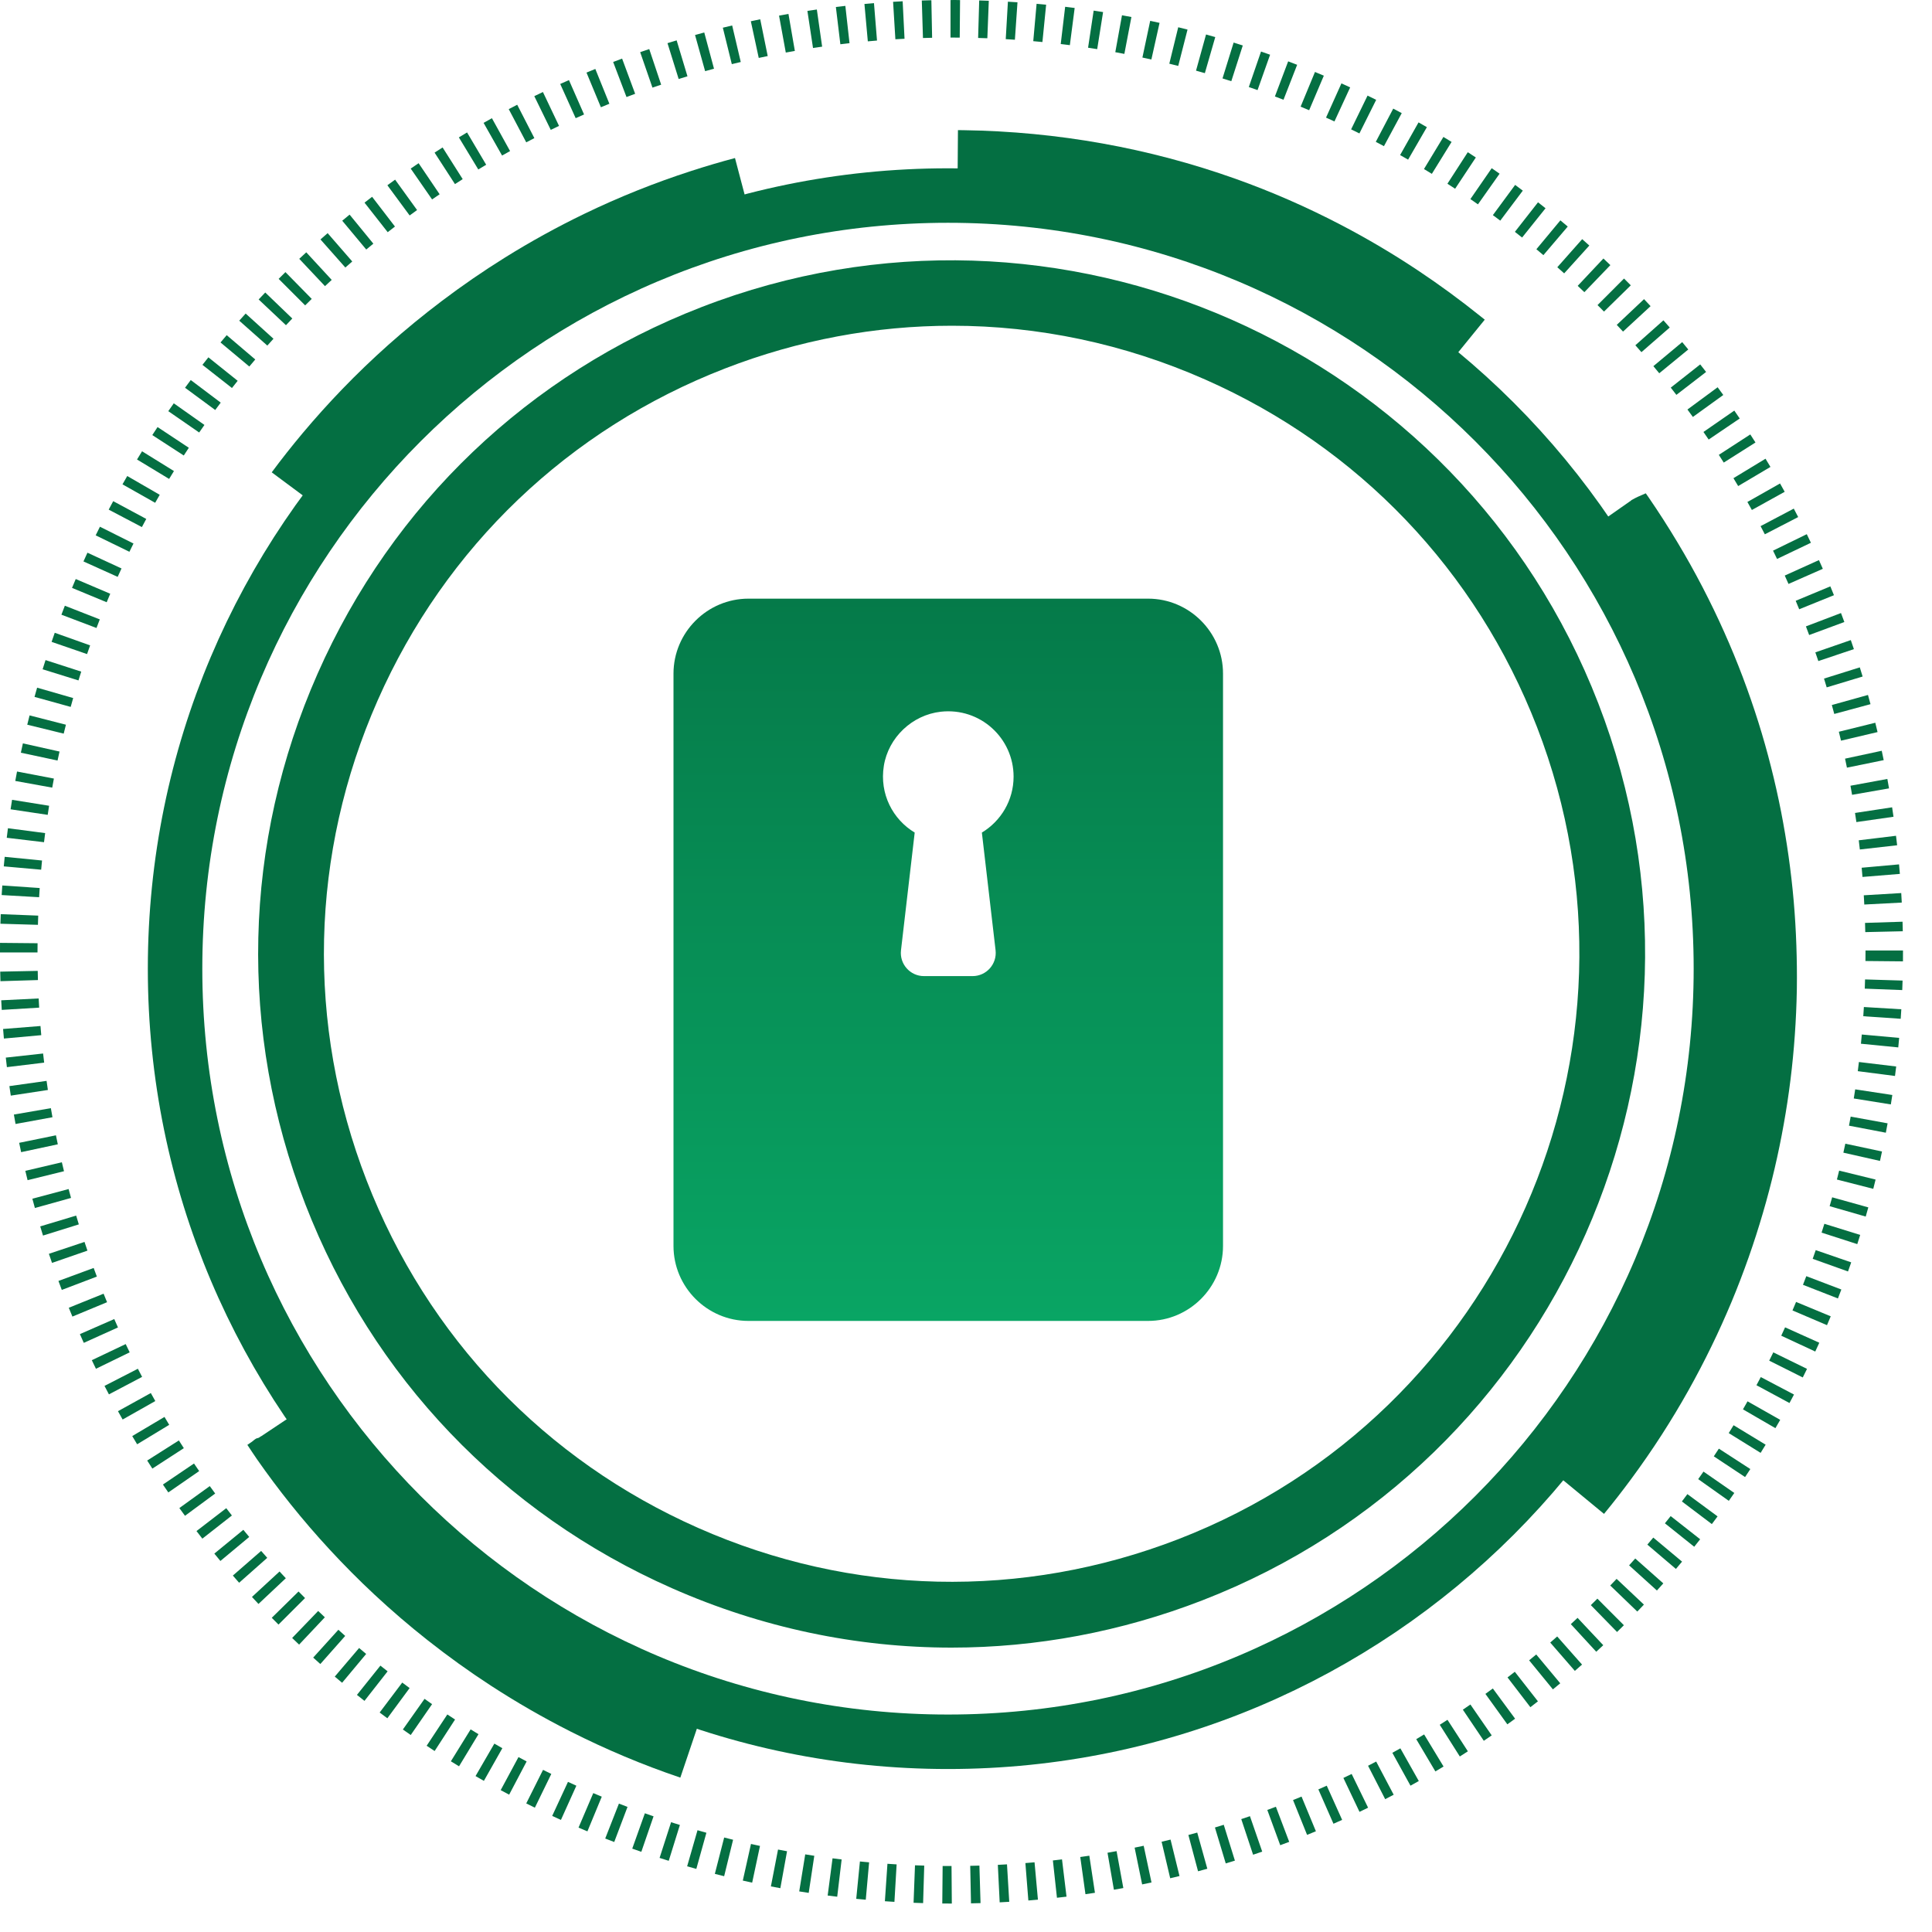 <svg width="65" height="65" viewBox="0 0 65 65" fill="none" xmlns="http://www.w3.org/2000/svg">
<path d="M32.015 55.432C28.813 55.432 25.618 54.764 22.602 53.431C16.902 50.914 12.524 46.328 10.273 40.517C8.022 34.706 8.168 28.366 10.685 22.665C13.201 16.964 17.787 12.585 23.596 10.334C35.589 5.686 49.126 11.664 53.772 23.66C58.418 35.656 52.442 49.196 40.449 53.843C37.714 54.903 34.862 55.432 32.015 55.432ZM32.029 10.959C29.452 10.959 26.87 11.437 24.395 12.396C19.136 14.434 14.986 18.398 12.708 23.559C10.43 28.719 10.297 34.458 12.335 39.718C14.372 44.978 18.335 49.13 23.495 51.408C28.654 53.687 34.391 53.818 39.65 51.781C50.505 47.574 55.915 35.318 51.71 24.459C49.672 19.199 45.709 15.048 40.55 12.77C37.82 11.563 34.927 10.959 32.029 10.959Z" fill="#046F42"/>
<path d="M32.023 64.043H32.012C31.909 64.043 31.805 64.042 31.702 64.041L31.714 62.779C31.814 62.779 31.913 62.78 32.013 62.78L32.023 64.043ZM32.668 64.036L32.642 62.774C32.746 62.772 32.849 62.769 32.951 62.766L32.989 64.028C32.883 64.031 32.775 64.033 32.668 64.036ZM31.057 64.028C30.95 64.025 30.843 64.022 30.736 64.017L30.784 62.756C30.887 62.76 30.991 62.763 31.095 62.766L31.057 64.028ZM33.633 64.002L33.571 62.741C33.674 62.736 33.777 62.73 33.879 62.724L33.955 63.984C33.848 63.99 33.741 63.996 33.633 64.002ZM30.092 63.986C29.985 63.98 29.878 63.972 29.771 63.965L29.857 62.705C29.959 62.712 30.063 62.719 30.166 62.725L30.092 63.986ZM34.598 63.94L34.498 62.681C34.601 62.673 34.704 62.664 34.806 62.655L34.92 63.912C34.812 63.922 34.705 63.931 34.598 63.94ZM29.128 63.914C29.021 63.905 28.914 63.895 28.807 63.884L28.931 62.627C29.034 62.638 29.137 62.647 29.24 62.656L29.128 63.914ZM35.56 63.848L35.423 62.593C35.525 62.582 35.627 62.57 35.73 62.557L35.882 63.811C35.774 63.824 35.667 63.836 35.56 63.848ZM28.167 63.813C28.06 63.801 27.953 63.787 27.846 63.773L28.01 62.521C28.112 62.535 28.214 62.547 28.316 62.559L28.167 63.813ZM36.519 63.728L36.344 62.477C36.446 62.463 36.548 62.448 36.649 62.433L36.838 63.681C36.733 63.697 36.626 63.712 36.519 63.728ZM27.208 63.684C27.102 63.668 26.995 63.651 26.889 63.634L27.091 62.388C27.192 62.404 27.294 62.42 27.396 62.436L27.208 63.684ZM37.476 63.578L37.261 62.334C37.363 62.316 37.464 62.298 37.566 62.279L37.793 63.521C37.688 63.541 37.582 63.56 37.476 63.578ZM26.254 63.526C26.148 63.507 26.042 63.487 25.936 63.466L26.176 62.226C26.277 62.246 26.378 62.265 26.479 62.283L26.254 63.526ZM38.426 63.399L38.173 62.162C38.275 62.142 38.377 62.12 38.478 62.099L38.741 63.334C38.636 63.356 38.531 63.378 38.426 63.399ZM25.306 63.339C25.201 63.316 25.095 63.293 24.991 63.27L25.266 62.038C25.367 62.06 25.468 62.082 25.569 62.104L25.306 63.339ZM39.37 63.192L39.081 61.963C39.182 61.94 39.282 61.916 39.382 61.891L39.683 63.117C39.58 63.143 39.475 63.168 39.37 63.192ZM24.363 63.123C24.258 63.097 24.154 63.071 24.05 63.044L24.364 61.821C24.463 61.847 24.564 61.872 24.664 61.896L24.363 63.123ZM40.307 62.957L39.982 61.736C40.081 61.71 40.181 61.683 40.28 61.655L40.619 62.872C40.515 62.901 40.411 62.929 40.307 62.957ZM23.427 62.877C23.323 62.849 23.221 62.82 23.118 62.79L23.467 61.576C23.566 61.605 23.666 61.633 23.766 61.661L23.427 62.877ZM41.239 62.693L40.875 61.484C40.974 61.454 41.073 61.424 41.172 61.393L41.547 62.599C41.444 62.63 41.341 62.662 41.239 62.693ZM22.499 62.605C22.396 62.573 22.293 62.54 22.191 62.507L22.578 61.306C22.677 61.337 22.776 61.369 22.874 61.399L22.499 62.605ZM42.159 62.4L41.761 61.202C41.859 61.17 41.956 61.137 42.053 61.103L42.466 62.296C42.364 62.331 42.262 62.366 42.159 62.4ZM21.577 62.302C21.475 62.267 21.372 62.231 21.271 62.195L21.696 61.006C21.793 61.04 21.89 61.074 21.988 61.108L21.577 62.302ZM43.072 62.08L42.637 60.894C42.733 60.859 42.83 60.823 42.926 60.786L43.374 61.967C43.274 62.005 43.173 62.043 43.072 62.08ZM20.665 61.972C20.564 61.934 20.462 61.895 20.362 61.855L20.823 60.68C20.919 60.718 21.015 60.755 21.112 60.791L20.665 61.972ZM43.975 61.732L43.503 60.561C43.598 60.522 43.694 60.483 43.789 60.444L44.272 61.611C44.173 61.651 44.074 61.692 43.975 61.732ZM19.763 61.614C19.663 61.573 19.563 61.531 19.464 61.488L19.96 60.327C20.055 60.368 20.15 60.408 20.246 60.447L19.763 61.614ZM44.863 61.358L44.355 60.202C44.449 60.161 44.543 60.119 44.637 60.077L45.155 61.228C45.059 61.271 44.961 61.315 44.863 61.358ZM18.872 61.229C18.774 61.185 18.676 61.14 18.578 61.094L19.109 59.949C19.203 59.992 19.297 60.035 19.391 60.078L18.872 61.229ZM45.739 60.958L45.197 59.817C45.29 59.773 45.382 59.728 45.475 59.683L46.028 60.818C45.932 60.865 45.836 60.911 45.739 60.958ZM17.995 60.817C17.898 60.77 17.802 60.722 17.705 60.674L18.27 59.545C18.363 59.591 18.456 59.637 18.548 59.682L17.995 60.817ZM46.603 60.531L46.027 59.407C46.119 59.36 46.21 59.312 46.3 59.265L46.889 60.382C46.794 60.432 46.699 60.482 46.603 60.531ZM17.13 60.379C17.035 60.329 16.94 60.278 16.845 60.227L17.444 59.115C17.535 59.164 17.627 59.213 17.718 59.262L17.13 60.379ZM47.454 60.077L46.844 58.971C46.935 58.922 47.025 58.872 47.114 58.821L47.734 59.921C47.641 59.974 47.548 60.026 47.454 60.077ZM16.28 59.915C16.186 59.862 16.092 59.808 15.999 59.754L16.632 58.662C16.721 58.714 16.811 58.765 16.901 58.816L16.28 59.915ZM48.292 59.598L47.648 58.512C47.737 58.46 47.825 58.407 47.913 58.353L48.567 59.433C48.476 59.489 48.384 59.544 48.292 59.598ZM15.444 59.425C15.352 59.369 15.26 59.313 15.169 59.257L15.834 58.183C15.921 58.238 16.009 58.292 16.098 58.345L15.444 59.425ZM49.114 59.095L48.439 58.028C48.526 57.973 48.613 57.917 48.699 57.861L49.385 58.921C49.295 58.979 49.205 59.038 49.114 59.095ZM14.623 58.911C14.533 58.852 14.443 58.793 14.354 58.734L15.05 57.681C15.137 57.739 15.223 57.795 15.31 57.851L14.623 58.911ZM49.921 58.567L49.216 57.52C49.301 57.462 49.386 57.404 49.47 57.346L50.187 58.385C50.099 58.446 50.01 58.507 49.921 58.567ZM13.819 58.372C13.73 58.311 13.642 58.249 13.554 58.187L14.283 57.156C14.368 57.215 14.452 57.274 14.537 57.334L13.819 58.372ZM50.713 58.013L49.975 56.989C50.058 56.929 50.142 56.868 50.225 56.807L50.974 57.824C50.887 57.887 50.8 57.95 50.713 58.013ZM13.032 57.809C12.945 57.745 12.859 57.681 12.773 57.616L13.533 56.608C13.615 56.67 13.698 56.732 13.781 56.793L13.032 57.809ZM51.488 57.437L50.719 56.435C50.801 56.372 50.883 56.309 50.964 56.245L51.742 57.239C51.658 57.306 51.573 57.372 51.488 57.437ZM12.262 57.224C12.177 57.157 12.093 57.09 12.009 57.023L12.798 56.038C12.879 56.102 12.96 56.166 13.041 56.23L12.262 57.224ZM52.246 56.837L51.446 55.86C51.526 55.794 51.606 55.729 51.685 55.663L52.493 56.633C52.411 56.701 52.328 56.769 52.246 56.837ZM11.51 56.615C11.427 56.546 11.345 56.477 11.263 56.407L12.082 55.445C12.161 55.512 12.239 55.579 12.319 55.645L11.51 56.615ZM52.984 56.215L52.156 55.262C52.234 55.194 52.312 55.126 52.39 55.057L53.226 56.003C53.146 56.074 53.065 56.144 52.984 56.215ZM10.777 55.984C10.696 55.912 10.616 55.84 10.537 55.768L11.384 54.832C11.46 54.901 11.537 54.97 11.614 55.039L10.777 55.984ZM53.704 55.571L52.849 54.642C52.925 54.572 53 54.502 53.075 54.431L53.94 55.351C53.862 55.425 53.783 55.498 53.704 55.571ZM10.063 55.331C9.985 55.257 9.907 55.183 9.829 55.108L10.705 54.199C10.779 54.27 10.854 54.341 10.929 54.412L10.063 55.331ZM54.404 54.906L53.522 54.003C53.596 53.931 53.669 53.858 53.742 53.785L54.634 54.679C54.558 54.755 54.481 54.83 54.404 54.906ZM9.37 54.657C9.294 54.582 9.219 54.505 9.143 54.429L10.044 53.544C10.116 53.618 10.19 53.692 10.263 53.765L9.37 54.657ZM55.085 54.219L54.175 53.343C54.247 53.269 54.318 53.195 54.389 53.119L55.308 53.985C55.234 54.063 55.16 54.141 55.085 54.219ZM8.696 53.963C8.623 53.885 8.55 53.806 8.477 53.727L9.405 52.871C9.475 52.947 9.546 53.023 9.616 53.098L8.696 53.963ZM55.745 53.511L54.809 52.664C54.878 52.588 54.947 52.511 55.016 52.434L55.96 53.271C55.889 53.352 55.818 53.431 55.745 53.511ZM8.045 53.25C7.975 53.17 7.904 53.089 7.834 53.008L8.786 52.179C8.854 52.257 8.922 52.335 8.991 52.412L8.045 53.25ZM56.384 52.785L55.423 51.967C55.49 51.888 55.557 51.809 55.623 51.73L56.591 52.539C56.523 52.621 56.453 52.703 56.384 52.785ZM7.415 52.517C7.346 52.434 7.279 52.352 7.211 52.269L8.187 51.469C8.253 51.549 8.319 51.629 8.385 51.709L7.415 52.517ZM57 52.039L56.014 51.25C56.079 51.169 56.144 51.088 56.208 51.007L57.2 51.786C57.134 51.871 57.068 51.955 57 52.039ZM6.808 51.766C6.741 51.681 6.676 51.596 6.611 51.511L7.612 50.741C7.675 50.823 7.738 50.905 7.802 50.987L6.808 51.766ZM57.593 51.276L56.586 50.515C56.648 50.433 56.709 50.35 56.77 50.268L57.786 51.017C57.722 51.103 57.658 51.19 57.593 51.276ZM6.224 50.997C6.16 50.91 6.097 50.824 6.034 50.737L7.058 49.998C7.118 50.082 7.179 50.166 7.24 50.248L6.224 50.997ZM58.164 50.494L57.134 49.764C57.194 49.68 57.253 49.595 57.312 49.51L58.349 50.229C58.288 50.318 58.226 50.406 58.164 50.494ZM5.663 50.211C5.602 50.123 5.541 50.034 5.481 49.946L6.527 49.238C6.584 49.323 6.643 49.408 6.701 49.493L5.663 50.211ZM58.711 49.694L57.659 48.997C57.716 48.911 57.773 48.825 57.829 48.738L58.888 49.425C58.83 49.515 58.771 49.605 58.711 49.694ZM5.126 49.409C5.068 49.319 5.01 49.229 4.952 49.138L6.018 48.462C6.073 48.549 6.129 48.636 6.185 48.722L5.126 49.409ZM59.234 48.88L58.161 48.215C58.216 48.127 58.27 48.038 58.324 47.95L59.403 48.605C59.347 48.697 59.291 48.788 59.234 48.88ZM4.614 48.591C4.558 48.499 4.503 48.407 4.449 48.315L5.534 47.671C5.587 47.76 5.64 47.849 5.693 47.937L4.614 48.591ZM59.732 48.049L58.64 47.416C58.692 47.326 58.743 47.236 58.794 47.146L59.893 47.769C59.839 47.863 59.786 47.956 59.732 48.049ZM4.126 47.758C4.074 47.665 4.021 47.572 3.969 47.478L5.074 46.867C5.124 46.957 5.174 47.047 5.225 47.137L4.126 47.758ZM60.205 47.203L59.094 46.604C59.143 46.513 59.192 46.421 59.24 46.33L60.357 46.918C60.307 47.014 60.256 47.109 60.205 47.203ZM3.665 46.912C3.615 46.817 3.565 46.722 3.516 46.627L4.639 46.05C4.686 46.141 4.733 46.233 4.781 46.324L3.665 46.912ZM60.652 46.343L59.523 45.778C59.57 45.686 59.615 45.593 59.661 45.499L60.795 46.054C60.748 46.151 60.7 46.247 60.652 46.343ZM3.228 46.051C3.181 45.955 3.135 45.859 3.089 45.762L4.229 45.22C4.274 45.313 4.318 45.405 4.363 45.498L3.228 46.051ZM61.072 45.471L59.928 44.938C59.971 44.844 60.014 44.75 60.057 44.657L61.208 45.175C61.163 45.275 61.118 45.373 61.072 45.471ZM2.819 45.179C2.775 45.081 2.731 44.983 2.688 44.885L3.844 44.378C3.885 44.472 3.927 44.566 3.969 44.66L2.819 45.179ZM61.467 44.584L60.306 44.088C60.347 43.992 60.387 43.897 60.427 43.802L61.593 44.286C61.551 44.386 61.51 44.485 61.467 44.584ZM2.436 44.295C2.395 44.196 2.355 44.097 2.314 43.998L3.485 43.525C3.523 43.621 3.562 43.716 3.602 43.811L2.436 44.295ZM61.835 43.685L60.659 43.226C60.696 43.13 60.734 43.032 60.771 42.935L61.95 43.384C61.912 43.485 61.874 43.585 61.835 43.685ZM2.079 43.398C2.041 43.297 2.003 43.197 1.966 43.096L3.151 42.659C3.187 42.756 3.223 42.852 3.259 42.949L2.079 43.398ZM62.174 42.777L60.986 42.352C61.02 42.255 61.054 42.157 61.088 42.059L62.282 42.471C62.246 42.573 62.211 42.675 62.174 42.777ZM1.75 42.489C1.714 42.387 1.68 42.285 1.645 42.183L2.843 41.783C2.875 41.881 2.909 41.978 2.942 42.076L1.75 42.489ZM62.486 41.857L61.285 41.47C61.317 41.371 61.348 41.272 61.379 41.173L62.584 41.548C62.552 41.651 62.52 41.754 62.486 41.857ZM1.447 41.569C1.415 41.467 1.384 41.364 1.353 41.261L2.562 40.897C2.591 40.996 2.622 41.095 2.652 41.193L1.447 41.569ZM62.77 40.93L61.556 40.58C61.585 40.481 61.613 40.382 61.641 40.282L62.857 40.621C62.829 40.724 62.799 40.827 62.77 40.93ZM1.174 40.642C1.145 40.538 1.116 40.434 1.089 40.33L2.308 40.004C2.334 40.104 2.362 40.203 2.39 40.303L1.174 40.642ZM63.024 39.997L61.801 39.684C61.827 39.584 61.852 39.484 61.876 39.384L63.102 39.685C63.077 39.789 63.05 39.893 63.024 39.997ZM0.928 39.706C0.902 39.601 0.877 39.497 0.852 39.392L2.081 39.103C2.105 39.203 2.129 39.304 2.153 39.404L0.928 39.706ZM63.25 39.058L62.018 38.78C62.041 38.68 62.062 38.579 62.084 38.478L63.318 38.741C63.296 38.847 63.273 38.953 63.25 39.058ZM0.711 38.763C0.689 38.659 0.667 38.554 0.645 38.449L1.882 38.196C1.903 38.297 1.924 38.398 1.945 38.499L0.711 38.763ZM63.447 38.109L62.207 37.872C62.226 37.77 62.245 37.669 62.264 37.567L63.506 37.793C63.487 37.898 63.467 38.004 63.447 38.109ZM0.523 37.815C0.503 37.709 0.485 37.603 0.467 37.498L1.711 37.283C1.728 37.385 1.746 37.486 1.765 37.588L0.523 37.815ZM63.615 37.157L62.368 36.957C62.385 36.855 62.401 36.753 62.416 36.65L63.665 36.84C63.649 36.946 63.632 37.051 63.615 37.157ZM0.363 36.861C0.347 36.755 0.331 36.648 0.316 36.541L1.567 36.365C1.581 36.468 1.596 36.569 1.611 36.671L0.363 36.861ZM63.755 36.2L62.503 36.038C62.516 35.935 62.529 35.833 62.541 35.73L63.795 35.881C63.782 35.987 63.769 36.093 63.755 36.2ZM0.232 35.903C0.22 35.796 0.207 35.688 0.195 35.582L1.45 35.444C1.462 35.547 1.473 35.649 1.486 35.751L0.232 35.903ZM63.865 35.239L62.609 35.115C62.619 35.011 62.629 34.909 62.638 34.805L63.895 34.919C63.886 35.026 63.876 35.132 63.865 35.239ZM0.131 34.941C0.122 34.834 0.112 34.727 0.104 34.619L1.362 34.519C1.371 34.621 1.379 34.724 1.388 34.827L0.131 34.941ZM63.947 34.276L62.688 34.19C62.695 34.086 62.702 33.983 62.708 33.88L63.968 33.956C63.961 34.062 63.954 34.169 63.947 34.276ZM0.059 33.977C0.052 33.869 0.046 33.762 0.041 33.654L1.301 33.592C1.307 33.695 1.312 33.798 1.318 33.901L0.059 33.977ZM63.999 33.31L62.738 33.262C62.742 33.159 62.745 33.055 62.748 32.952L64.01 32.99C64.007 33.096 64.003 33.203 63.999 33.31ZM0.015 33.011C0.012 32.904 0.009 32.797 0.007 32.69L1.269 32.664C1.271 32.767 1.273 32.87 1.276 32.973L0.015 33.011ZM64.023 32.344L62.761 32.332C62.762 32.229 62.763 32.126 62.763 32.022V31.978H64.024V32.022C64.025 32.13 64.024 32.237 64.023 32.344ZM1.262 32.044H0V32.029C0 31.922 0 31.822 0.001 31.722L1.264 31.734C1.263 31.83 1.262 31.926 1.262 32.022V32.044ZM62.755 31.36C62.753 31.256 62.751 31.153 62.747 31.05L64.009 31.01C64.013 31.117 64.015 31.224 64.017 31.331L62.755 31.36ZM1.276 31.115L0.014 31.078C0.017 30.971 0.021 30.863 0.025 30.756L1.286 30.805C1.282 30.908 1.279 31.011 1.276 31.115ZM62.722 30.432C62.717 30.328 62.711 30.225 62.705 30.121L63.965 30.046C63.971 30.152 63.977 30.259 63.983 30.366L62.722 30.432ZM1.316 30.186L0.056 30.113C0.062 30.005 0.069 29.898 0.077 29.791L1.336 29.877C1.329 29.98 1.322 30.083 1.316 30.186ZM62.661 29.504C62.653 29.401 62.643 29.298 62.634 29.194L63.891 29.081C63.901 29.187 63.91 29.294 63.919 29.401L62.661 29.504ZM1.385 29.26L0.127 29.148C0.137 29.041 0.147 28.933 0.158 28.827L1.414 28.951C1.403 29.054 1.394 29.157 1.385 29.26ZM62.572 28.58C62.561 28.477 62.548 28.373 62.536 28.271L63.789 28.119C63.802 28.226 63.814 28.332 63.827 28.438L62.572 28.58ZM1.481 28.335L0.227 28.186C0.24 28.079 0.253 27.972 0.267 27.865L1.519 28.029C1.506 28.131 1.493 28.233 1.481 28.335ZM62.456 27.658C62.441 27.556 62.426 27.453 62.41 27.351L63.658 27.161C63.675 27.267 63.691 27.373 63.705 27.479L62.456 27.658ZM1.605 27.415L0.356 27.228C0.372 27.121 0.389 27.015 0.406 26.909L1.652 27.109C1.636 27.211 1.62 27.313 1.605 27.415ZM62.311 26.741C62.293 26.639 62.275 26.537 62.257 26.435L63.498 26.207C63.517 26.312 63.536 26.418 63.554 26.524L62.311 26.741ZM1.757 26.499L0.514 26.274C0.534 26.168 0.553 26.062 0.573 25.957L1.813 26.194C1.794 26.296 1.775 26.397 1.757 26.499ZM62.138 25.827C62.118 25.726 62.097 25.625 62.075 25.524L63.309 25.259C63.331 25.364 63.354 25.469 63.375 25.574L62.138 25.827ZM1.936 25.587L0.702 25.324C0.724 25.219 0.747 25.115 0.77 25.01L2.003 25.285C1.979 25.385 1.958 25.486 1.936 25.587ZM61.939 24.919C61.915 24.819 61.891 24.719 61.866 24.619L63.092 24.316C63.117 24.42 63.143 24.525 63.168 24.63L61.939 24.919ZM2.143 24.682L0.917 24.382C0.943 24.277 0.969 24.173 0.995 24.069L2.218 24.382C2.193 24.482 2.168 24.581 2.143 24.682ZM61.712 24.02C61.685 23.92 61.658 23.82 61.63 23.72L62.846 23.381C62.874 23.484 62.903 23.587 62.931 23.691L61.712 24.02ZM2.378 23.783L1.161 23.446C1.19 23.342 1.219 23.239 1.249 23.136L2.462 23.485C2.433 23.584 2.405 23.684 2.378 23.783ZM61.457 23.126C61.427 23.027 61.397 22.928 61.367 22.83L62.571 22.453C62.603 22.555 62.635 22.658 62.666 22.761L61.457 23.126ZM2.64 22.892L1.434 22.517C1.466 22.414 1.499 22.311 1.532 22.208L2.733 22.596C2.701 22.694 2.67 22.793 2.64 22.892ZM61.176 22.241C61.142 22.143 61.109 22.045 61.075 21.948L62.268 21.535C62.303 21.636 62.338 21.738 62.372 21.839L61.176 22.241ZM2.929 22.006L1.736 21.595C1.771 21.492 1.807 21.391 1.842 21.289L3.032 21.713C2.998 21.81 2.963 21.907 2.929 22.006ZM60.867 21.365C60.831 21.268 60.794 21.171 60.758 21.074L61.938 20.625C61.976 20.726 62.014 20.826 62.051 20.927L60.867 21.365ZM3.246 21.128L2.066 20.681C2.104 20.58 2.143 20.48 2.182 20.379L3.357 20.839C3.32 20.935 3.283 21.032 3.246 21.128ZM60.532 20.498C60.493 20.403 60.454 20.308 60.414 20.213L61.58 19.728C61.621 19.826 61.661 19.925 61.701 20.025L60.532 20.498ZM3.589 20.262L2.423 19.779C2.464 19.68 2.506 19.58 2.548 19.481L3.709 19.976C3.669 20.072 3.629 20.167 3.589 20.262ZM60.172 19.646C60.13 19.552 60.089 19.458 60.046 19.364L61.196 18.844C61.24 18.942 61.284 19.039 61.327 19.137L60.172 19.646ZM3.959 19.408L2.808 18.889C2.852 18.791 2.897 18.693 2.942 18.595L4.088 19.125C4.044 19.219 4.001 19.313 3.959 19.408ZM59.787 18.805C59.743 18.712 59.698 18.619 59.652 18.526L60.787 17.972C60.833 18.068 60.88 18.164 60.926 18.261L59.787 18.805ZM4.354 18.564L3.219 18.011C3.266 17.914 3.314 17.817 3.362 17.721L4.491 18.286C4.445 18.378 4.399 18.471 4.354 18.564ZM59.376 17.976C59.328 17.884 59.281 17.792 59.233 17.701L60.35 17.112C60.4 17.207 60.449 17.301 60.498 17.396L59.376 17.976ZM4.774 17.733L3.657 17.146C3.708 17.05 3.758 16.956 3.809 16.861L4.921 17.459C4.871 17.55 4.822 17.642 4.774 17.733ZM58.94 17.158C58.89 17.067 58.84 16.978 58.789 16.888L59.888 16.266C59.94 16.359 59.992 16.452 60.044 16.546L58.94 17.158ZM5.22 16.916L4.121 16.295C4.174 16.201 4.227 16.108 4.281 16.015L5.374 16.647C5.322 16.736 5.271 16.826 5.22 16.916ZM58.479 16.353C58.427 16.265 58.374 16.177 58.32 16.088L59.399 15.433C59.455 15.525 59.51 15.617 59.565 15.709L58.479 16.353ZM5.69 16.113L4.61 15.459C4.666 15.367 4.722 15.275 4.779 15.183L5.852 15.848C5.797 15.936 5.743 16.025 5.69 16.113ZM57.994 15.563C57.939 15.476 57.884 15.389 57.828 15.303L58.887 14.616C58.945 14.706 59.003 14.796 59.061 14.887L57.994 15.563ZM6.183 15.325L5.124 14.638C5.183 14.547 5.241 14.458 5.301 14.368L6.353 15.065C6.296 15.151 6.24 15.238 6.183 15.325ZM57.486 14.788C57.428 14.703 57.37 14.618 57.311 14.533L58.349 13.814C58.41 13.902 58.471 13.991 58.531 14.08L57.486 14.788ZM6.701 14.551L5.662 13.833C5.724 13.745 5.785 13.657 5.847 13.569L6.878 14.297C6.819 14.381 6.759 14.466 6.701 14.551ZM56.955 14.028C56.894 13.945 56.833 13.861 56.772 13.778L57.788 13.029C57.852 13.115 57.915 13.201 57.978 13.289L56.955 14.028ZM7.241 13.794L6.225 13.045C6.289 12.958 6.353 12.872 6.418 12.786L7.426 13.546C7.364 13.628 7.302 13.711 7.241 13.794ZM56.4 13.285C56.337 13.203 56.274 13.122 56.211 13.041L57.202 12.26C57.269 12.345 57.335 12.43 57.4 12.514L56.4 13.285ZM7.804 13.054L6.811 12.275C6.877 12.19 6.944 12.106 7.011 12.022L7.996 12.812C7.931 12.892 7.867 12.973 7.804 13.054ZM55.824 12.558C55.758 12.478 55.692 12.398 55.626 12.319L56.596 11.51C56.664 11.592 56.732 11.675 56.8 11.758L55.824 12.558ZM8.388 12.331L7.419 11.522C7.488 11.44 7.557 11.358 7.627 11.276L8.588 12.094C8.521 12.173 8.454 12.252 8.388 12.331ZM55.224 11.848C55.157 11.77 55.089 11.693 55.02 11.616L55.964 10.777C56.035 10.857 56.106 10.938 56.177 11.019L55.224 11.848ZM8.994 11.627L8.049 10.789C8.121 10.709 8.193 10.629 8.265 10.549L9.201 11.397C9.131 11.473 9.062 11.55 8.994 11.627ZM54.605 11.156C54.535 11.081 54.464 11.005 54.394 10.93L55.312 10.064C55.386 10.142 55.459 10.221 55.532 10.3L54.605 11.156ZM9.621 10.941L8.702 10.075C8.775 9.997 8.849 9.919 8.924 9.841L9.834 10.716C9.763 10.791 9.691 10.866 9.621 10.941ZM53.965 10.483C53.892 10.41 53.82 10.337 53.747 10.264L54.639 9.371C54.715 9.447 54.791 9.523 54.866 9.6L53.965 10.483ZM10.267 10.274L9.375 9.382C9.451 9.306 9.527 9.231 9.603 9.155L10.488 10.056C10.414 10.128 10.341 10.201 10.267 10.274ZM53.304 9.83C53.23 9.759 53.155 9.688 53.08 9.617L53.945 8.697C54.024 8.771 54.102 8.845 54.179 8.92L53.304 9.83ZM10.934 9.627L10.068 8.708C10.147 8.635 10.225 8.561 10.304 8.489L11.16 9.417C11.084 9.486 11.009 9.556 10.934 9.627ZM52.625 9.197C52.548 9.128 52.471 9.059 52.394 8.991L53.231 8.046C53.312 8.117 53.391 8.189 53.471 8.261L52.625 9.197ZM11.619 9.001L10.782 8.056C10.862 7.985 10.942 7.914 11.023 7.844L11.851 8.797C11.774 8.864 11.696 8.932 11.619 9.001ZM51.926 8.584C51.848 8.517 51.769 8.451 51.69 8.385L52.497 7.414C52.58 7.484 52.663 7.553 52.745 7.622L51.926 8.584ZM12.322 8.395L11.514 7.426C11.596 7.357 11.679 7.289 11.762 7.221L12.561 8.198C12.481 8.263 12.402 8.329 12.322 8.395ZM51.209 7.992C51.129 7.928 51.048 7.864 50.967 7.8L51.745 6.806C51.83 6.873 51.914 6.939 51.998 7.007L51.209 7.992ZM13.044 7.812L12.264 6.818C12.349 6.752 12.434 6.686 12.519 6.621L13.288 7.622C13.206 7.685 13.125 7.748 13.044 7.812ZM50.475 7.423C50.393 7.361 50.309 7.299 50.226 7.238L50.975 6.221C51.062 6.285 51.147 6.349 51.233 6.414L50.475 7.423ZM13.782 7.249L13.033 6.233C13.119 6.17 13.206 6.106 13.293 6.044L14.032 7.067C13.948 7.128 13.865 7.189 13.782 7.249ZM49.724 6.875C49.639 6.816 49.555 6.756 49.47 6.698L50.187 5.659C50.276 5.72 50.364 5.781 50.452 5.844L49.724 6.875ZM14.537 6.71L13.818 5.672C13.906 5.611 13.995 5.551 14.084 5.491L14.791 6.536C14.706 6.594 14.621 6.652 14.537 6.71ZM48.956 6.35C48.87 6.293 48.783 6.237 48.697 6.181L49.382 5.121C49.473 5.179 49.563 5.238 49.653 5.298L48.956 6.35ZM15.307 6.194L14.621 5.135C14.71 5.076 14.8 5.019 14.891 4.961L15.567 6.027C15.48 6.083 15.394 6.138 15.307 6.194ZM48.173 5.849C48.085 5.794 47.997 5.741 47.908 5.687L48.562 4.607C48.654 4.662 48.745 4.719 48.837 4.775L48.173 5.849ZM16.092 5.702L15.438 4.622C15.53 4.566 15.622 4.511 15.714 4.456L16.357 5.543C16.268 5.596 16.18 5.648 16.092 5.702ZM47.374 5.371C47.285 5.319 47.195 5.268 47.105 5.217L47.725 4.118C47.819 4.171 47.913 4.224 48.006 4.278L47.374 5.371ZM16.892 5.233L16.27 4.134C16.363 4.081 16.457 4.029 16.55 3.977L17.161 5.083C17.071 5.132 16.981 5.182 16.892 5.233ZM46.561 4.918C46.47 4.869 46.379 4.82 46.287 4.772L46.874 3.654C46.97 3.704 47.065 3.755 47.16 3.806L46.561 4.918ZM17.705 4.789L17.116 3.672C17.211 3.622 17.306 3.573 17.401 3.524L17.978 4.647C17.887 4.694 17.795 4.741 17.705 4.789ZM45.736 4.489C45.643 4.443 45.55 4.397 45.457 4.352L46.01 3.216C46.106 3.264 46.203 3.312 46.3 3.359L45.736 4.489ZM18.53 4.37L17.976 3.235C18.072 3.188 18.169 3.142 18.266 3.096L18.808 4.236C18.715 4.28 18.622 4.325 18.53 4.37ZM44.896 4.086C44.802 4.042 44.708 3.999 44.613 3.957L45.131 2.805C45.23 2.85 45.328 2.894 45.425 2.94L44.896 4.086ZM19.368 3.976L18.848 2.825C18.946 2.781 19.043 2.738 19.142 2.695L19.65 3.851C19.555 3.892 19.461 3.934 19.368 3.976ZM44.045 3.708C43.95 3.667 43.854 3.628 43.758 3.588L44.241 2.421C44.341 2.462 44.44 2.504 44.539 2.546L44.045 3.708ZM20.216 3.608L19.732 2.442C19.831 2.401 19.93 2.36 20.029 2.32L20.502 3.491C20.407 3.53 20.311 3.569 20.216 3.608ZM43.182 3.356C43.086 3.318 42.989 3.281 42.893 3.245L43.339 2.064C43.44 2.102 43.541 2.141 43.641 2.18L43.182 3.356ZM21.078 3.265L20.629 2.085C20.73 2.047 20.83 2.009 20.93 1.972L21.369 3.156C21.271 3.192 21.175 3.228 21.078 3.265ZM42.309 3.031C42.212 2.996 42.114 2.962 42.015 2.928L42.426 1.734C42.528 1.769 42.63 1.804 42.731 1.841L42.309 3.031ZM21.951 2.948L21.538 1.755C21.64 1.72 21.741 1.685 21.843 1.651L22.244 2.849C22.146 2.881 22.048 2.914 21.951 2.948ZM41.426 2.732C41.328 2.7 41.229 2.669 41.13 2.638L41.504 1.432C41.607 1.464 41.71 1.497 41.812 1.53L41.426 2.732ZM22.833 2.658L22.457 1.452C22.559 1.42 22.662 1.389 22.765 1.358L23.129 2.567C23.03 2.596 22.931 2.627 22.833 2.658ZM40.536 2.461C40.437 2.432 40.339 2.404 40.239 2.377L40.576 1.16C40.679 1.189 40.783 1.218 40.886 1.248L40.536 2.461ZM23.723 2.394L23.384 1.178C23.487 1.149 23.59 1.121 23.694 1.093L24.022 2.312C23.922 2.339 23.823 2.367 23.723 2.394ZM39.64 2.218C39.541 2.192 39.441 2.167 39.34 2.143L39.64 0.917C39.745 0.942 39.849 0.968 39.953 0.995L39.64 2.218ZM24.621 2.158L24.319 0.932C24.424 0.906 24.528 0.881 24.633 0.857L24.922 2.086C24.822 2.109 24.722 2.133 24.621 2.158ZM38.737 2.001C38.636 1.979 38.536 1.957 38.435 1.936L38.697 0.701C38.802 0.723 38.908 0.746 39.012 0.769L38.737 2.001ZM25.527 1.949L25.261 0.715C25.366 0.692 25.472 0.67 25.577 0.649L25.829 1.886C25.728 1.906 25.627 1.927 25.527 1.949ZM37.828 1.813C37.727 1.794 37.625 1.775 37.523 1.756L37.748 0.514C37.854 0.533 37.959 0.553 38.065 0.572L37.828 1.813ZM26.437 1.768L26.21 0.526C26.315 0.507 26.421 0.488 26.527 0.469L26.742 1.714C26.64 1.731 26.539 1.75 26.437 1.768ZM36.914 1.653C36.812 1.636 36.71 1.621 36.607 1.605L36.795 0.357C36.901 0.372 37.007 0.389 37.112 0.406L36.914 1.653ZM27.353 1.615L27.164 0.367C27.27 0.35 27.376 0.335 27.482 0.32L27.66 1.57C27.557 1.584 27.455 1.599 27.353 1.615ZM35.994 1.519C35.892 1.506 35.79 1.494 35.687 1.481L35.836 0.228C35.943 0.24 36.05 0.254 36.156 0.268L35.994 1.519ZM28.273 1.489L28.122 0.236C28.228 0.223 28.335 0.21 28.441 0.198L28.581 1.453C28.478 1.465 28.375 1.477 28.273 1.489ZM35.071 1.414C34.968 1.404 34.866 1.395 34.763 1.385L34.875 0.128C34.982 0.138 35.089 0.148 35.196 0.158L35.071 1.414ZM29.197 1.391L29.083 0.134C29.19 0.124 29.297 0.115 29.404 0.106L29.506 1.364C29.403 1.373 29.3 1.382 29.197 1.391ZM34.145 1.337C34.043 1.33 33.94 1.323 33.837 1.317L33.91 0.057C34.018 0.063 34.125 0.07 34.232 0.077L34.145 1.337ZM30.124 1.321L30.047 0.061C30.154 0.054 30.261 0.048 30.369 0.043L30.432 1.304C30.329 1.309 30.227 1.315 30.124 1.321ZM33.218 1.287C33.115 1.283 33.012 1.28 32.908 1.277L32.944 0.015C33.052 0.018 33.16 0.021 33.267 0.026L33.218 1.287ZM31.052 1.279L31.013 0.017C31.12 0.013 31.227 0.011 31.335 0.008L31.36 1.271C31.257 1.273 31.154 1.276 31.052 1.279ZM32.289 1.265C32.197 1.265 32.105 1.264 32.012 1.264H31.979V0.001H32.007C32.11 -0.002 32.204 0.002 32.3 0.003L32.289 1.265Z" fill="#046F42"/>
<path d="M20.433 55.831C20.268 55.747 20.103 55.663 19.939 55.575C19.776 55.489 19.614 55.4 19.453 55.31C19.291 55.219 19.131 55.127 18.971 55.033C18.812 54.939 18.655 54.843 18.498 54.747C18.34 54.65 18.184 54.55 18.029 54.449C17.874 54.349 17.721 54.247 17.568 54.144C17.415 54.04 17.263 53.934 17.112 53.827C16.962 53.72 16.813 53.612 16.665 53.502C16.516 53.391 16.368 53.279 16.223 53.166C16.077 53.053 15.933 52.939 15.79 52.823C15.647 52.706 15.504 52.588 15.363 52.468C15.222 52.349 15.083 52.228 14.946 52.106C14.807 51.983 14.671 51.858 14.535 51.733C14.399 51.607 14.266 51.481 14.133 51.352C14 51.224 13.869 51.094 13.739 50.963C13.609 50.832 13.481 50.7 13.354 50.567C13.226 50.433 13.1 50.297 12.976 50.161C12.852 50.025 12.73 49.888 12.608 49.749C12.487 49.609 12.366 49.469 12.248 49.327C12.13 49.186 12.013 49.044 11.898 48.901C11.783 48.756 11.669 48.61 11.557 48.464C11.445 48.318 11.336 48.17 11.227 48.022C11.118 47.873 11.011 47.722 10.905 47.571C10.8 47.42 10.696 47.268 10.594 47.115L9.861 47.605L8.772 48.331C8.771 48.33 8.77 48.328 8.769 48.326C8.737 48.356 8.7 48.38 8.655 48.387C8.592 48.396 8.519 48.479 8.46 48.517C8.413 48.547 8.368 48.58 8.322 48.611C8.428 48.77 8.533 48.931 8.642 49.089C9.004 49.608 9.382 50.114 9.776 50.606C10.195 51.129 10.632 51.636 11.085 52.127C11.572 52.654 12.077 53.163 12.601 53.651C13.173 54.184 13.767 54.694 14.38 55.178C15.068 55.721 15.779 56.233 16.514 56.711C17.376 57.272 18.269 57.786 19.187 58.251C20.38 58.855 21.616 59.376 22.889 59.806L23.394 58.312L23.762 57.224C22.613 56.836 21.502 56.37 20.433 55.831Z" fill="#046F42"/>
<path d="M47.718 9.107C46.876 8.546 46.008 8.032 45.119 7.568C43.968 6.967 42.781 6.448 41.563 6.014C38.661 4.981 35.587 4.426 32.415 4.38L32.229 4.378L32.218 5.879L32.209 7.104C32.265 7.105 32.32 7.104 32.376 7.105C38.395 7.192 43.901 9.34 48.233 12.868L48.837 12.127L49.953 10.755C49.905 10.716 49.856 10.678 49.808 10.639C49.13 10.094 48.433 9.584 47.718 9.107Z" fill="#046F42"/>
<path d="M24.848 5.773L24.728 5.317C24.235 5.448 23.746 5.593 23.261 5.75C22.023 6.15 20.816 6.634 19.648 7.199C18.738 7.639 17.852 8.128 16.994 8.662C16.26 9.119 15.546 9.611 14.856 10.133C14.238 10.6 13.638 11.092 13.059 11.608C12.528 12.082 12.014 12.575 11.519 13.088C11.058 13.566 10.613 14.06 10.185 14.57C9.825 15 9.476 15.44 9.142 15.891L9.369 16.06L11.33 17.516C14.763 12.889 19.708 9.461 25.423 7.952L25.246 7.28L24.848 5.773Z" fill="#046F42"/>
<path d="M60.437 31.817C60.42 31.314 60.39 30.813 60.347 30.314C60.303 29.81 60.245 29.308 60.175 28.81C60.104 28.305 60.019 27.803 59.922 27.304C59.822 26.799 59.71 26.296 59.583 25.798C59.455 25.291 59.313 24.788 59.156 24.29C58.996 23.782 58.822 23.279 58.634 22.781C58.441 22.271 58.234 21.768 58.011 21.27C57.784 20.76 57.54 20.256 57.282 19.758C57.016 19.246 56.734 18.741 56.435 18.244C56.128 17.731 55.803 17.225 55.462 16.728C55.431 16.684 55.4 16.641 55.37 16.597C55.203 16.668 55.037 16.738 54.881 16.83C54.882 16.831 54.883 16.833 54.884 16.834L53.09 18.09C53.195 18.241 53.299 18.393 53.401 18.545C53.503 18.699 53.604 18.853 53.704 19.009C53.803 19.164 53.9 19.32 53.995 19.477C54.091 19.635 54.186 19.793 54.278 19.953C54.37 20.112 54.461 20.272 54.55 20.433C54.639 20.594 54.727 20.756 54.813 20.92C54.898 21.082 54.981 21.247 55.063 21.411C55.145 21.576 55.224 21.742 55.303 21.909C55.381 22.075 55.457 22.243 55.531 22.41C55.606 22.579 55.679 22.748 55.75 22.918C55.821 23.087 55.889 23.257 55.956 23.428C56.024 23.6 56.09 23.773 56.154 23.947C56.218 24.119 56.28 24.292 56.34 24.466C56.4 24.641 56.459 24.817 56.515 24.993C56.571 25.168 56.626 25.344 56.678 25.521C56.73 25.698 56.78 25.877 56.829 26.055C56.877 26.233 56.923 26.411 56.968 26.59C57.012 26.769 57.055 26.949 57.096 27.13C57.137 27.309 57.175 27.489 57.212 27.67C57.249 27.851 57.284 28.032 57.317 28.215C57.35 28.395 57.381 28.577 57.41 28.759C57.439 28.942 57.467 29.124 57.493 29.308C57.518 29.49 57.54 29.672 57.561 29.856C57.582 30.039 57.601 30.223 57.618 30.407C57.635 30.59 57.65 30.774 57.663 30.958C57.676 31.142 57.688 31.327 57.697 31.512C57.706 31.696 57.714 31.88 57.719 32.064C57.725 32.248 57.729 32.432 57.73 32.618C57.732 32.801 57.732 32.986 57.729 33.17C57.729 33.183 57.729 33.196 57.729 33.21C57.727 33.395 57.721 33.58 57.715 33.764C57.708 33.949 57.699 34.133 57.688 34.316C57.678 34.501 57.665 34.685 57.651 34.869C57.636 35.053 57.62 35.237 57.602 35.42C57.584 35.604 57.564 35.788 57.542 35.971C57.519 36.154 57.496 36.337 57.47 36.519C57.444 36.703 57.416 36.886 57.385 37.068C57.355 37.249 57.323 37.431 57.289 37.611C57.255 37.793 57.218 37.975 57.18 38.155C56.311 42.293 54.451 46.059 51.862 49.199L52.497 49.722L53.965 50.933C54.282 50.549 54.587 50.156 54.882 49.756C55.24 49.271 55.582 48.776 55.908 48.27C56.222 47.782 56.521 47.286 56.804 46.781C57.078 46.291 57.338 45.795 57.583 45.29C57.822 44.8 58.046 44.302 58.257 43.798C58.462 43.306 58.652 42.808 58.83 42.305C59.004 41.811 59.164 41.313 59.311 40.81C59.456 40.315 59.587 39.817 59.705 39.314C59.821 38.818 59.924 38.319 60.013 37.816C60.102 37.32 60.178 36.82 60.24 36.318C60.302 35.82 60.35 35.32 60.385 34.819C60.42 34.319 60.443 33.819 60.452 33.318C60.452 33.294 60.453 33.272 60.453 33.248C60.46 32.771 60.453 32.293 60.437 31.817Z" fill="#046F42"/>
<path d="M57.898 32.589C57.898 46.955 46.255 58.6 31.894 58.6C17.532 58.6 5.89 46.955 5.89 32.589C5.89 18.224 17.532 6.579 31.894 6.579C46.255 6.579 57.898 18.224 57.898 32.589Z" stroke="#046F42" stroke-width="1.833"/>
<path d="M38.627 20.141H25.18C23.794 20.141 22.659 21.276 22.659 22.663V41.919C22.659 43.306 23.794 44.441 25.18 44.441H38.626C40.013 44.441 41.147 43.306 41.147 41.919V22.663C41.148 21.276 40.013 20.141 38.627 20.141ZM33.495 31.971C33.548 32.433 33.187 32.84 32.721 32.84H31.086C30.62 32.84 30.259 32.433 30.313 31.971L30.774 28.011C30.04 27.569 29.584 26.713 29.736 25.765C29.89 24.81 30.691 24.053 31.652 23.945C32.978 23.798 34.101 24.832 34.101 26.129C34.101 26.928 33.672 27.626 33.034 28.011L33.495 31.971Z" fill="url(#paint0_linear_293_730)"/>
<defs>
<linearGradient id="paint0_linear_293_730" x1="31.903" y1="20.141" x2="31.903" y2="44.441" gradientUnits="userSpaceOnUse">
<stop stop-color="#057A49"/>
<stop offset="1" stop-color="#09A564"/>
</linearGradient>
</defs>
</svg>
